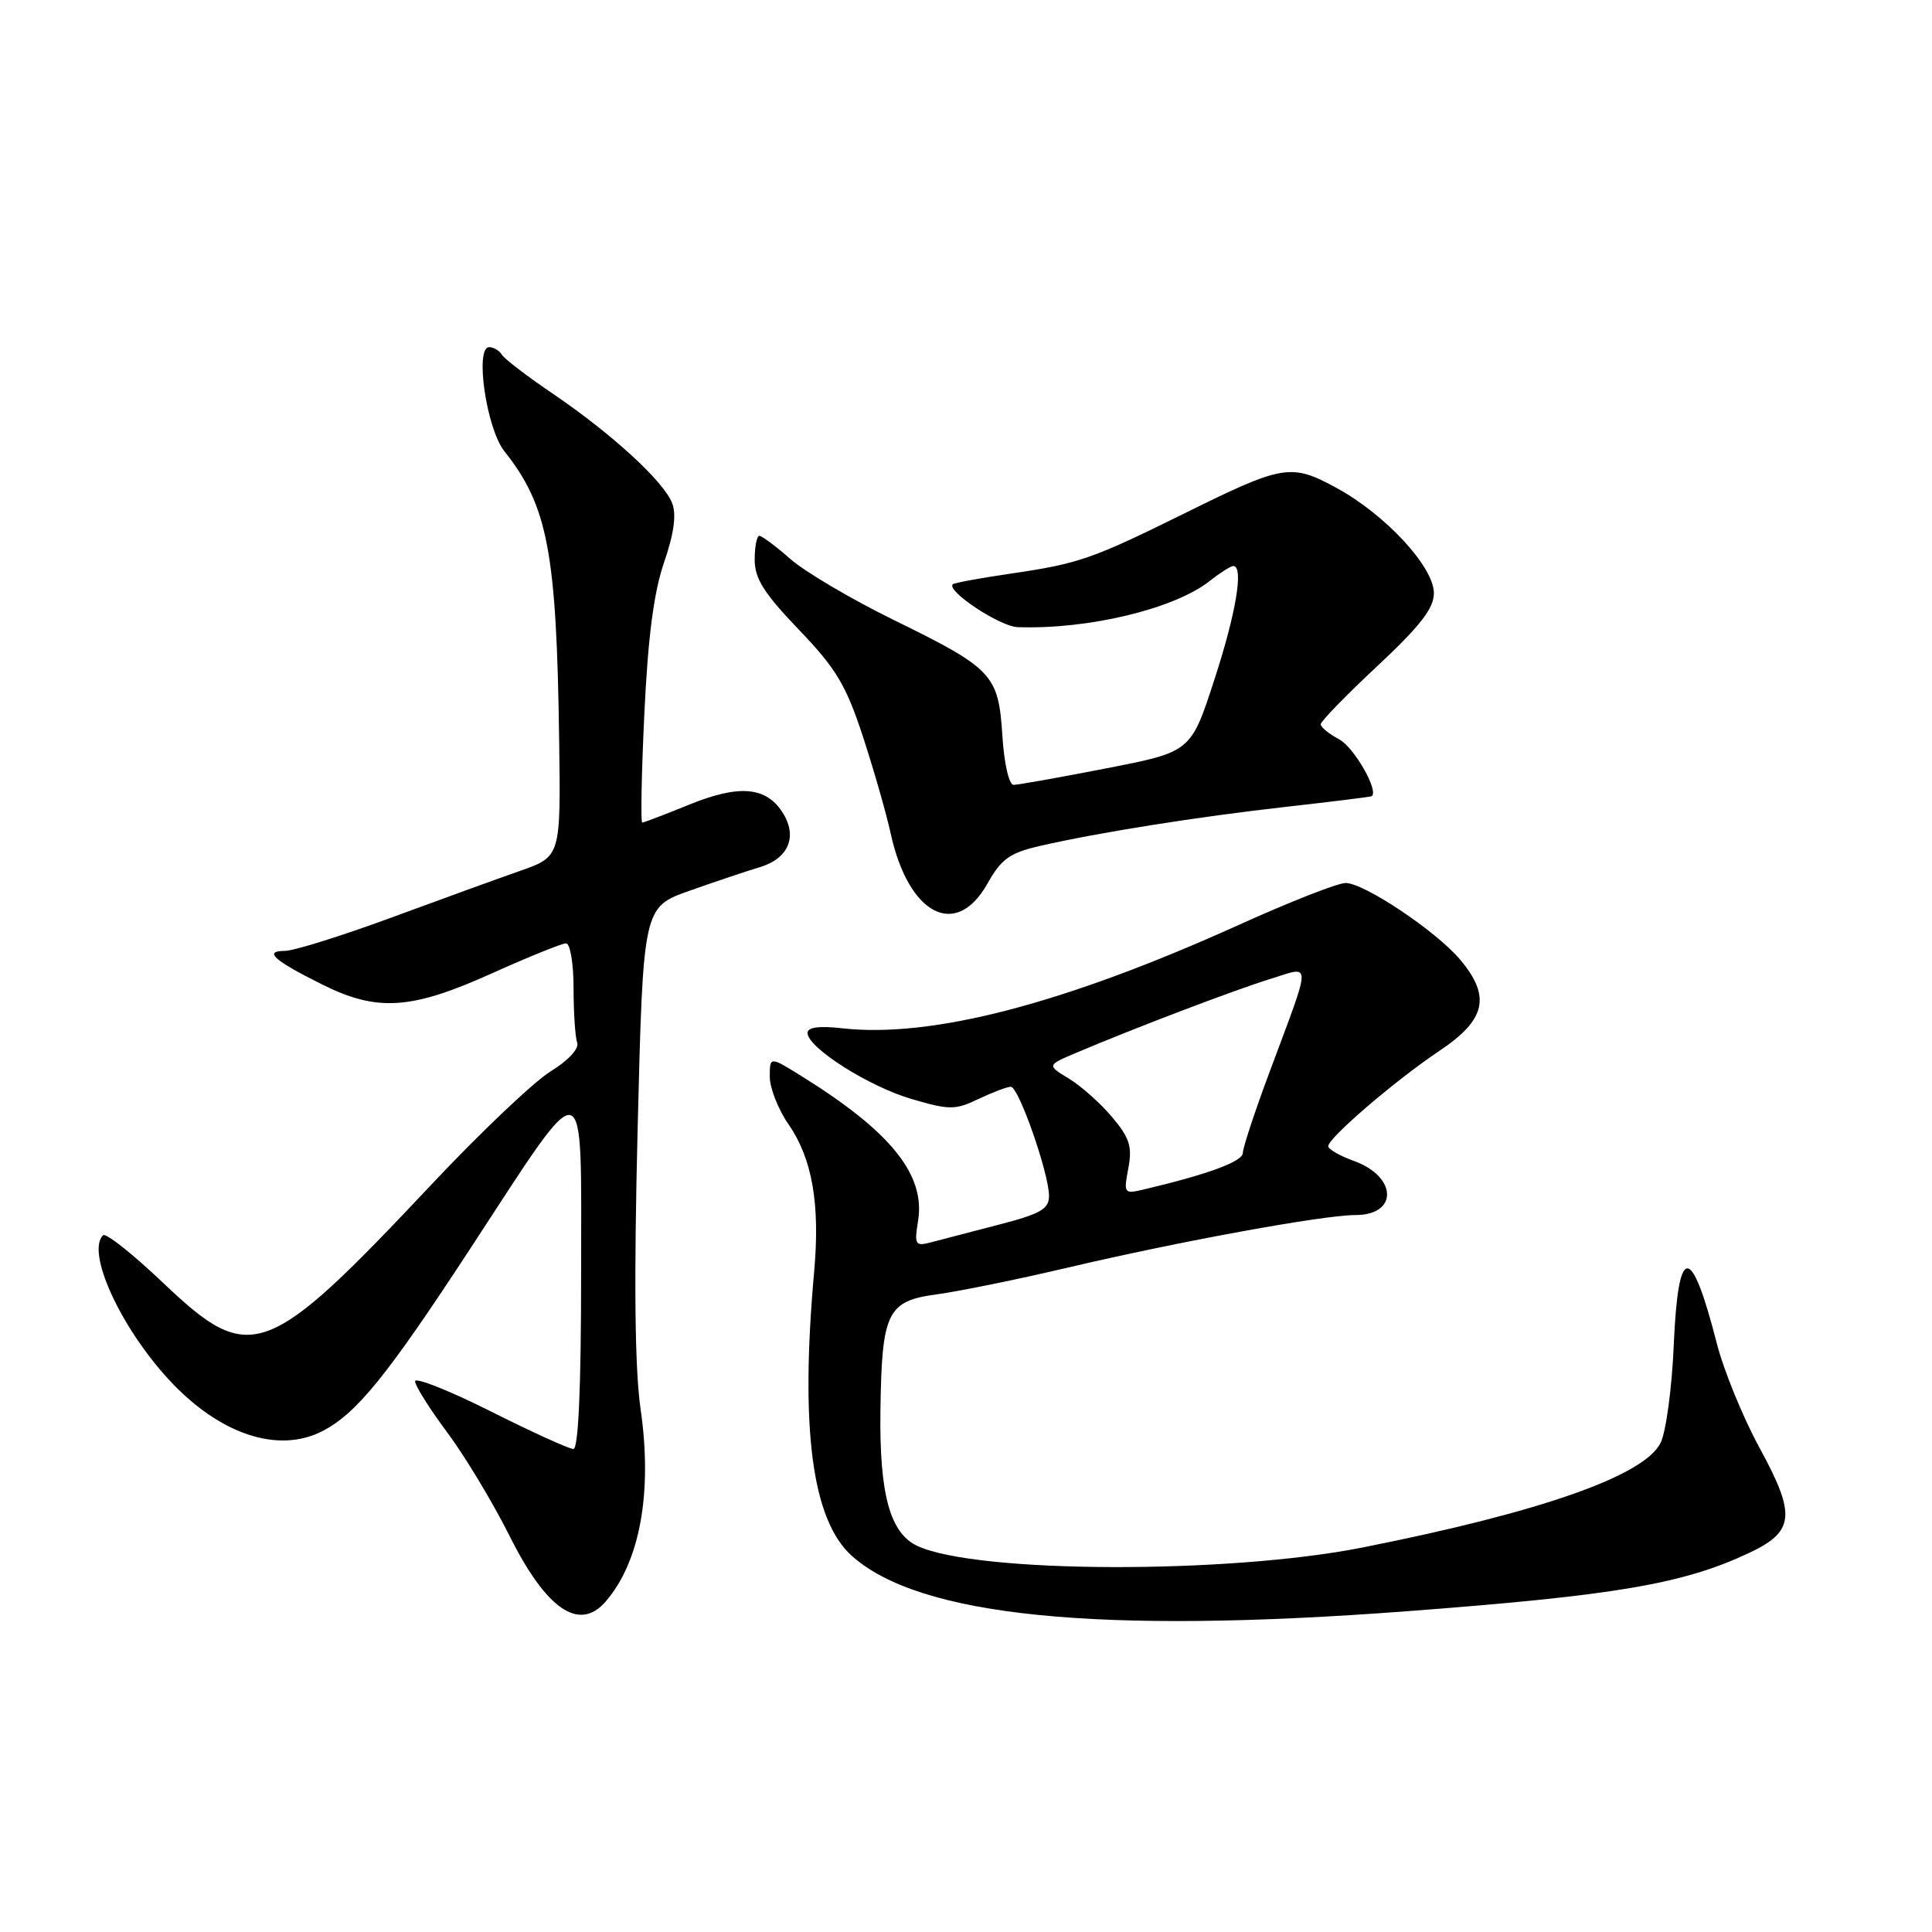 <?xml version="1.0" encoding="UTF-8" standalone="no"?>
<!DOCTYPE svg PUBLIC "-//W3C//DTD SVG 1.1//EN" "http://www.w3.org/Graphics/SVG/1.1/DTD/svg11.dtd" >
<svg xmlns="http://www.w3.org/2000/svg" xmlns:xlink="http://www.w3.org/1999/xlink" version="1.1" viewBox="0 0 256 256">
 <g >
 <path fill="currentColor"
d=" M 186.38 213.50 C 214.09 211.41 223.00 209.89 231.73 205.79 C 237.80 202.94 238.02 200.77 233.15 191.85 C 230.95 187.81 228.40 181.59 227.49 178.02 C 224.07 164.68 222.37 164.75 221.78 178.25 C 221.54 183.89 220.76 189.69 220.05 191.16 C 217.93 195.53 204.17 200.37 180.50 205.06 C 162.64 208.59 129.55 208.49 121.61 204.87 C 117.94 203.20 116.52 198.05 116.66 187.00 C 116.84 173.83 117.54 172.38 124.19 171.50 C 127.11 171.10 134.90 169.52 141.50 167.96 C 156.31 164.48 175.36 161.00 179.61 161.00 C 185.29 161.00 185.15 155.91 179.40 153.83 C 177.53 153.15 176.00 152.28 176.00 151.88 C 176.00 150.78 184.90 143.14 190.75 139.23 C 196.89 135.12 197.59 132.04 193.48 127.16 C 190.31 123.39 180.76 117.00 178.30 117.00 C 177.27 117.00 170.92 119.49 164.18 122.54 C 141.02 133.01 123.44 137.59 111.56 136.25 C 108.55 135.91 107.00 136.12 107.00 136.86 C 107.00 138.82 115.15 143.99 120.84 145.64 C 125.84 147.10 126.58 147.09 129.68 145.61 C 131.54 144.73 133.46 144.00 133.94 144.00 C 134.98 144.00 139.00 155.49 139.00 158.47 C 139.00 160.21 137.87 160.85 132.25 162.30 C 128.54 163.26 124.51 164.31 123.30 164.63 C 121.27 165.16 121.14 164.93 121.65 161.76 C 122.64 155.67 118.04 149.95 106.25 142.62 C 102.00 139.97 102.00 139.97 102.00 142.68 C 102.00 144.17 103.12 147.01 104.49 148.99 C 107.63 153.52 108.68 159.56 107.88 168.50 C 106.01 189.33 107.60 201.40 112.85 206.14 C 121.80 214.20 145.56 216.58 186.38 213.50 Z  M 80.22 212.25 C 84.80 206.99 86.48 197.80 84.88 186.70 C 84.11 181.35 83.99 169.73 84.49 149.56 C 85.22 120.21 85.22 120.21 91.36 118.03 C 94.74 116.84 98.94 115.42 100.69 114.90 C 104.54 113.74 105.74 110.77 103.64 107.58 C 101.45 104.22 97.87 103.95 91.27 106.64 C 88.10 107.93 85.32 108.99 85.10 109.00 C 84.88 109.00 85.00 102.51 85.38 94.57 C 85.86 84.40 86.63 78.48 87.99 74.53 C 89.30 70.73 89.65 68.20 89.07 66.69 C 87.98 63.81 81.12 57.52 73.30 52.20 C 69.90 49.90 66.84 47.56 66.50 47.00 C 66.16 46.45 65.40 46.00 64.82 46.00 C 62.88 46.00 64.46 56.81 66.83 59.79 C 72.58 67.02 73.75 73.12 74.09 98.00 C 74.31 113.50 74.31 113.50 68.90 115.40 C 65.93 116.44 58.18 119.25 51.68 121.65 C 45.18 124.04 38.90 126.00 37.73 126.00 C 34.89 126.00 36.27 127.25 42.65 130.43 C 49.97 134.09 54.46 133.80 65.12 129.00 C 70.01 126.80 74.45 125.00 75.00 125.00 C 75.55 125.00 76.00 127.64 76.00 130.92 C 76.00 134.17 76.22 137.44 76.48 138.17 C 76.76 138.95 75.29 140.53 72.95 141.97 C 70.75 143.33 63.68 150.03 57.25 156.87 C 35.27 180.24 33.22 181.00 21.65 170.02 C 17.61 166.17 14.01 163.32 13.65 163.68 C 11.42 165.91 15.90 175.76 22.31 182.74 C 29.04 190.07 36.88 192.69 42.80 189.59 C 47.30 187.23 51.33 182.24 62.28 165.50 C 78.04 141.40 77.00 141.17 77.00 168.85 C 77.00 183.89 76.64 192.00 75.98 192.00 C 75.42 192.00 70.47 189.75 64.98 186.99 C 59.49 184.24 55.00 182.46 55.00 183.03 C 55.00 183.61 56.91 186.65 59.25 189.79 C 61.59 192.92 65.30 199.09 67.50 203.48 C 72.38 213.25 76.73 216.24 80.22 212.25 Z  M 130.83 117.10 C 132.67 113.82 133.78 113.02 137.76 112.10 C 145.44 110.33 158.71 108.22 170.50 106.90 C 176.55 106.22 181.61 105.59 181.75 105.50 C 182.75 104.83 179.43 99.03 177.45 97.97 C 176.10 97.25 175.00 96.35 175.00 95.97 C 175.00 95.58 178.38 92.11 182.50 88.26 C 188.18 82.95 190.00 80.60 190.00 78.60 C 190.00 75.12 183.58 68.18 177.09 64.65 C 171.08 61.37 170.04 61.55 157.00 68.00 C 144.73 74.06 142.97 74.68 134.04 75.99 C 129.94 76.59 126.43 77.23 126.25 77.42 C 125.37 78.30 132.48 83.01 134.83 83.10 C 144.15 83.43 155.57 80.70 160.27 77.00 C 161.67 75.90 163.08 75.00 163.41 75.00 C 164.83 75.00 163.80 81.20 160.91 90.06 C 157.80 99.63 157.80 99.63 146.58 101.81 C 140.41 103.02 134.88 104.00 134.30 104.00 C 133.70 104.00 133.05 101.16 132.82 97.48 C 132.30 89.37 131.58 88.60 118.37 82.12 C 112.80 79.39 106.67 75.77 104.74 74.08 C 102.81 72.39 100.96 71.00 100.62 71.00 C 100.28 71.00 100.00 72.42 100.00 74.17 C 100.00 76.66 101.23 78.61 105.84 83.42 C 110.76 88.55 112.09 90.75 114.31 97.50 C 115.75 101.90 117.42 107.70 118.01 110.40 C 120.37 121.22 126.66 124.51 130.83 117.10 Z  M 149.51 154.80 C 150.05 151.93 149.68 150.78 147.37 148.03 C 145.84 146.21 143.26 143.91 141.65 142.93 C 138.71 141.15 138.71 141.15 142.61 139.50 C 150.34 136.22 163.60 131.17 168.28 129.73 C 173.87 128.00 173.88 126.86 168.24 142.00 C 166.29 147.22 164.69 152.07 164.68 152.77 C 164.67 153.90 160.13 155.58 151.68 157.58 C 148.92 158.24 148.88 158.18 149.51 154.80 Z "/>
</g>
</svg>